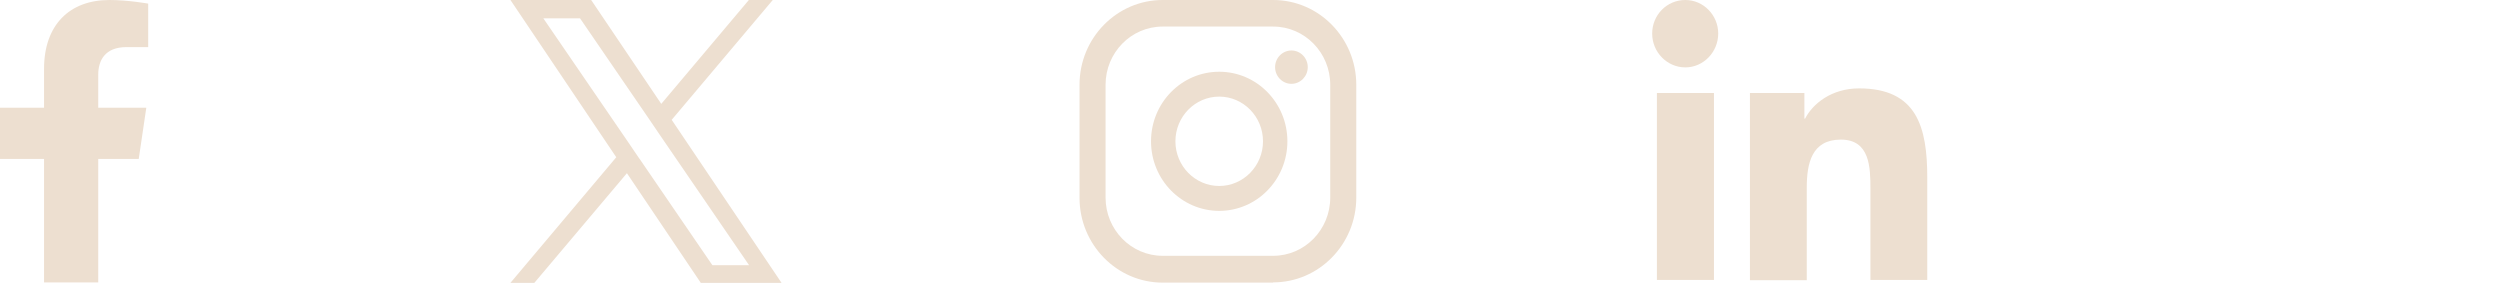<svg width="115" height="13" viewBox="0 0 115 13" fill="none" xmlns="http://www.w3.org/2000/svg">
<g clip-path="url(#clip0_925_3487)">
<path d="M4.519 12.989V7.311H6.382L6.73 4.956H4.519V3.433C4.519 2.789 4.824 2.167 5.815 2.167H6.817V0.167C6.817 0.167 5.902 0 5.031 0C3.213 0 2.026 1.133 2.026 3.167V4.956H0V7.311H2.026V12.989H4.519Z" fill="#EDDFD0"/>
<path d="M30.908 5.5L35.547 0H34.447L30.418 4.778L27.194 0H23.48L28.348 7.233L23.48 13.011H24.58L28.838 7.967L32.236 13.011H35.95L30.897 5.511L30.908 5.5ZM29.405 7.289L28.915 6.567L24.994 0.844H26.682L29.851 5.467L30.341 6.189L34.458 12.2H32.77L29.416 7.3L29.405 7.289Z" fill="#EDDFD0"/>
<path d="M59.406 2.322C58.992 2.322 58.654 2.667 58.654 3.089C58.654 3.511 58.992 3.856 59.406 3.856C59.819 3.856 60.157 3.511 60.157 3.089C60.157 2.667 59.819 2.322 59.406 2.322Z" fill="#EDDFD0"/>
<path d="M56.084 3.3C54.352 3.3 52.947 4.733 52.947 6.5C52.947 8.266 54.352 9.7 56.084 9.7C57.815 9.7 59.22 8.266 59.22 6.5C59.22 4.733 57.815 3.3 56.084 3.3ZM56.084 8.555C54.973 8.555 54.069 7.633 54.069 6.5C54.069 5.366 54.973 4.444 56.084 4.444C57.194 4.444 58.098 5.366 58.098 6.5C58.098 7.633 57.194 8.555 56.084 8.555Z" fill="#EDDFD0"/>
<path d="M58.566 13H53.481C51.368 13 49.658 11.244 49.658 9.1V3.9C49.658 1.744 51.379 0 53.481 0H58.566C60.679 0 62.389 1.756 62.389 3.9V9.089C62.389 11.244 60.668 12.989 58.566 12.989V13ZM53.481 1.222C52.032 1.222 50.856 2.422 50.856 3.9V9.089C50.856 10.567 52.032 11.767 53.481 11.767H58.566C60.015 11.767 61.191 10.567 61.191 9.089V3.9C61.191 2.422 60.015 1.222 58.566 1.222H53.481Z" fill="#EDDFD0"/>
<path d="M76.218 4.278H78.842V12.878H76.218V4.278ZM77.525 0C78.363 0 79.038 0.7 79.038 1.544C79.038 2.389 78.363 3.1 77.525 3.1C76.686 3.1 76 2.4 76 1.544C76 0.689 76.675 0 77.525 0Z" fill="#EDDFD0"/>
<path d="M80.486 4.278H83.002V5.455H83.035C83.383 4.778 84.243 4.066 85.518 4.066C88.175 4.066 88.654 5.844 88.654 8.166V12.877H86.04V8.7C86.04 7.7 86.019 6.422 84.679 6.422C83.34 6.422 83.111 7.511 83.111 8.633V12.889H80.497V4.278H80.486Z" fill="#EDDFD0"/>
</g>
<defs>
<clipPath id="clip0_925_3487">
<rect width="115" height="13" fill="white"/>
</clipPath>
</defs>
</svg>
